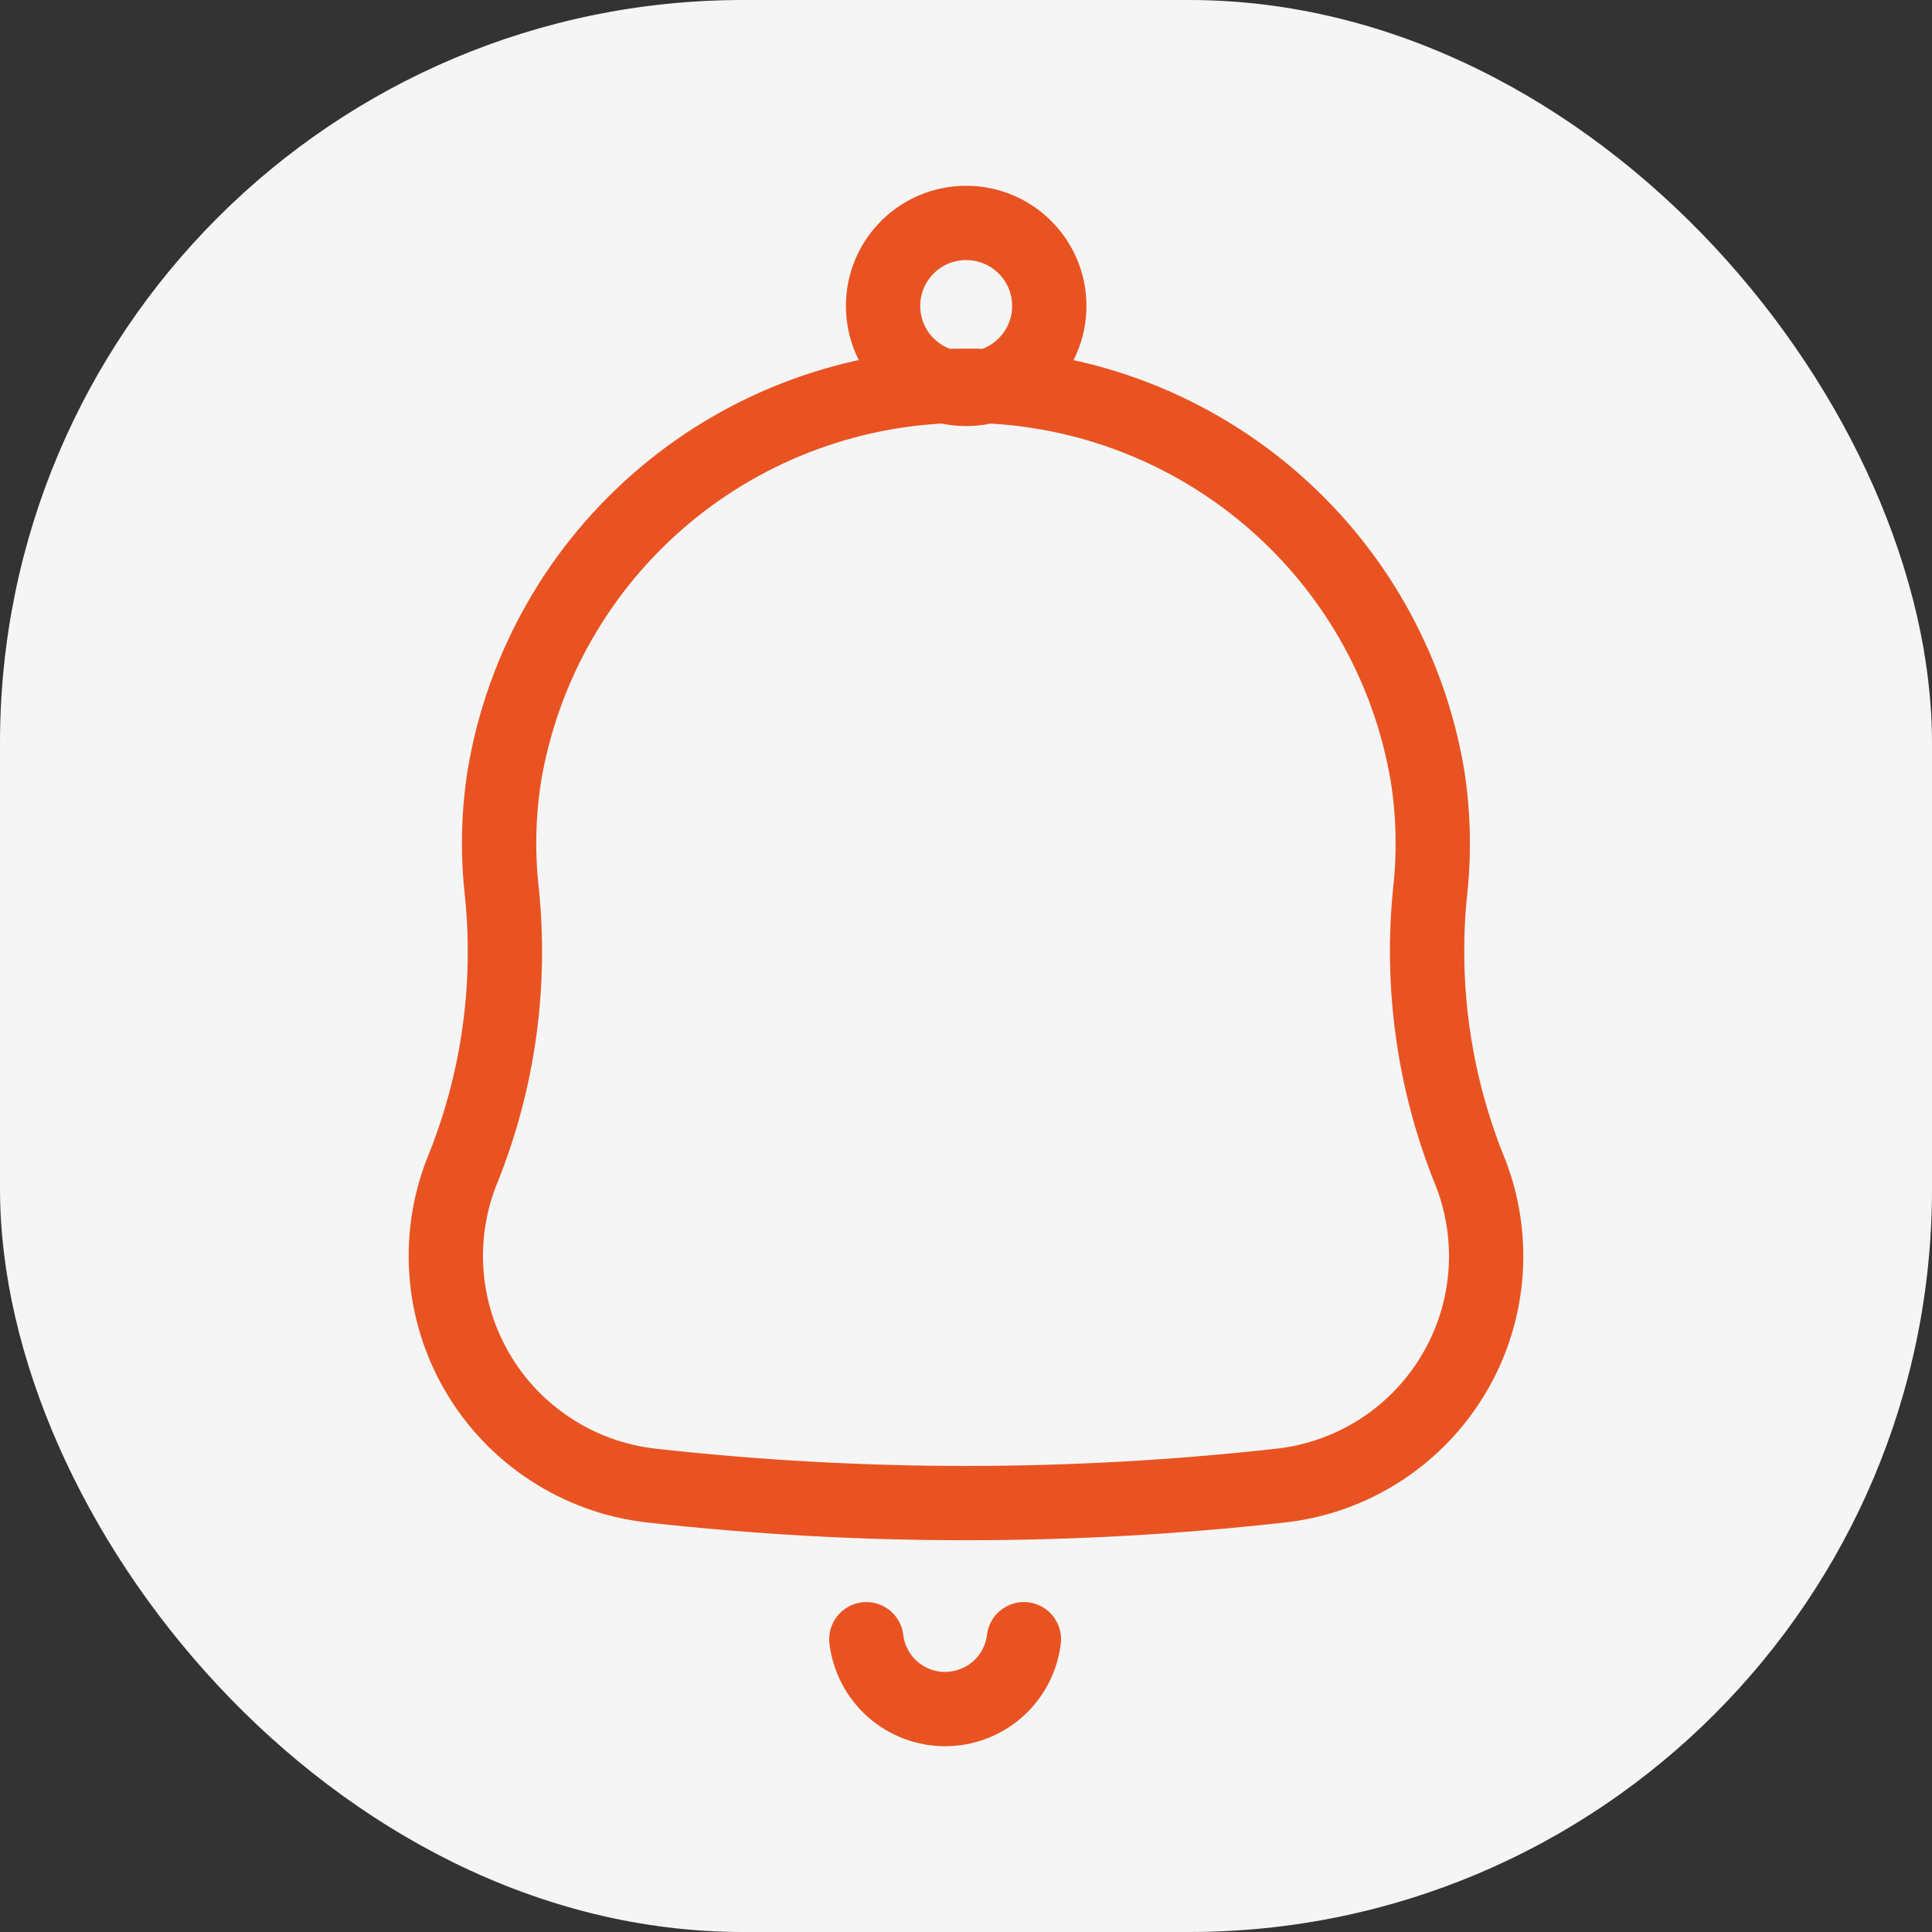 <svg width="26" height="26" viewBox="0 0 26 26" fill="none" xmlns="http://www.w3.org/2000/svg">
<rect x="0" y="0" width="26" height="26" fill="#333333" stroke="none"/>
<rect width="26" height="26" rx="10" fill="#F5F5F5"/>
<path d="M13.779 22.06C13.748 22.319 13.623 22.558 13.428 22.731C13.232 22.904 12.98 23 12.719 23C12.457 23 12.205 22.904 12.01 22.731C11.815 22.558 11.69 22.319 11.659 22.06M6.245 15.692C6.711 14.516 6.884 13.245 6.752 11.988C6.695 11.472 6.707 10.95 6.788 10.437C7.035 8.971 7.794 7.639 8.931 6.679C10.068 5.718 11.51 5.191 12.999 5.191C14.489 5.191 15.93 5.718 17.067 6.679C18.204 7.639 18.964 8.971 19.21 10.437C19.291 10.95 19.303 11.472 19.247 11.988C19.117 13.245 19.291 14.515 19.753 15.692C19.942 16.136 20.024 16.619 19.994 17.101C19.963 17.582 19.821 18.051 19.577 18.468C19.334 18.885 18.997 19.24 18.592 19.505C18.187 19.769 17.727 19.936 17.246 19.991C14.425 20.307 11.577 20.307 8.755 19.991C8.275 19.935 7.814 19.769 7.41 19.504C7.005 19.24 6.667 18.885 6.424 18.468C6.18 18.051 6.037 17.583 6.006 17.101C5.975 16.619 6.057 16.137 6.245 15.692ZM14.121 4.117C14.121 4.734 13.62 5.234 13.002 5.234C12.384 5.234 11.884 4.734 11.884 4.117C11.884 3.5 12.384 3 13.002 3C13.62 3 14.121 3.5 14.121 4.117Z" stroke="#E95322" stroke-linecap="round" stroke-linejoin="round"/>
</svg>
